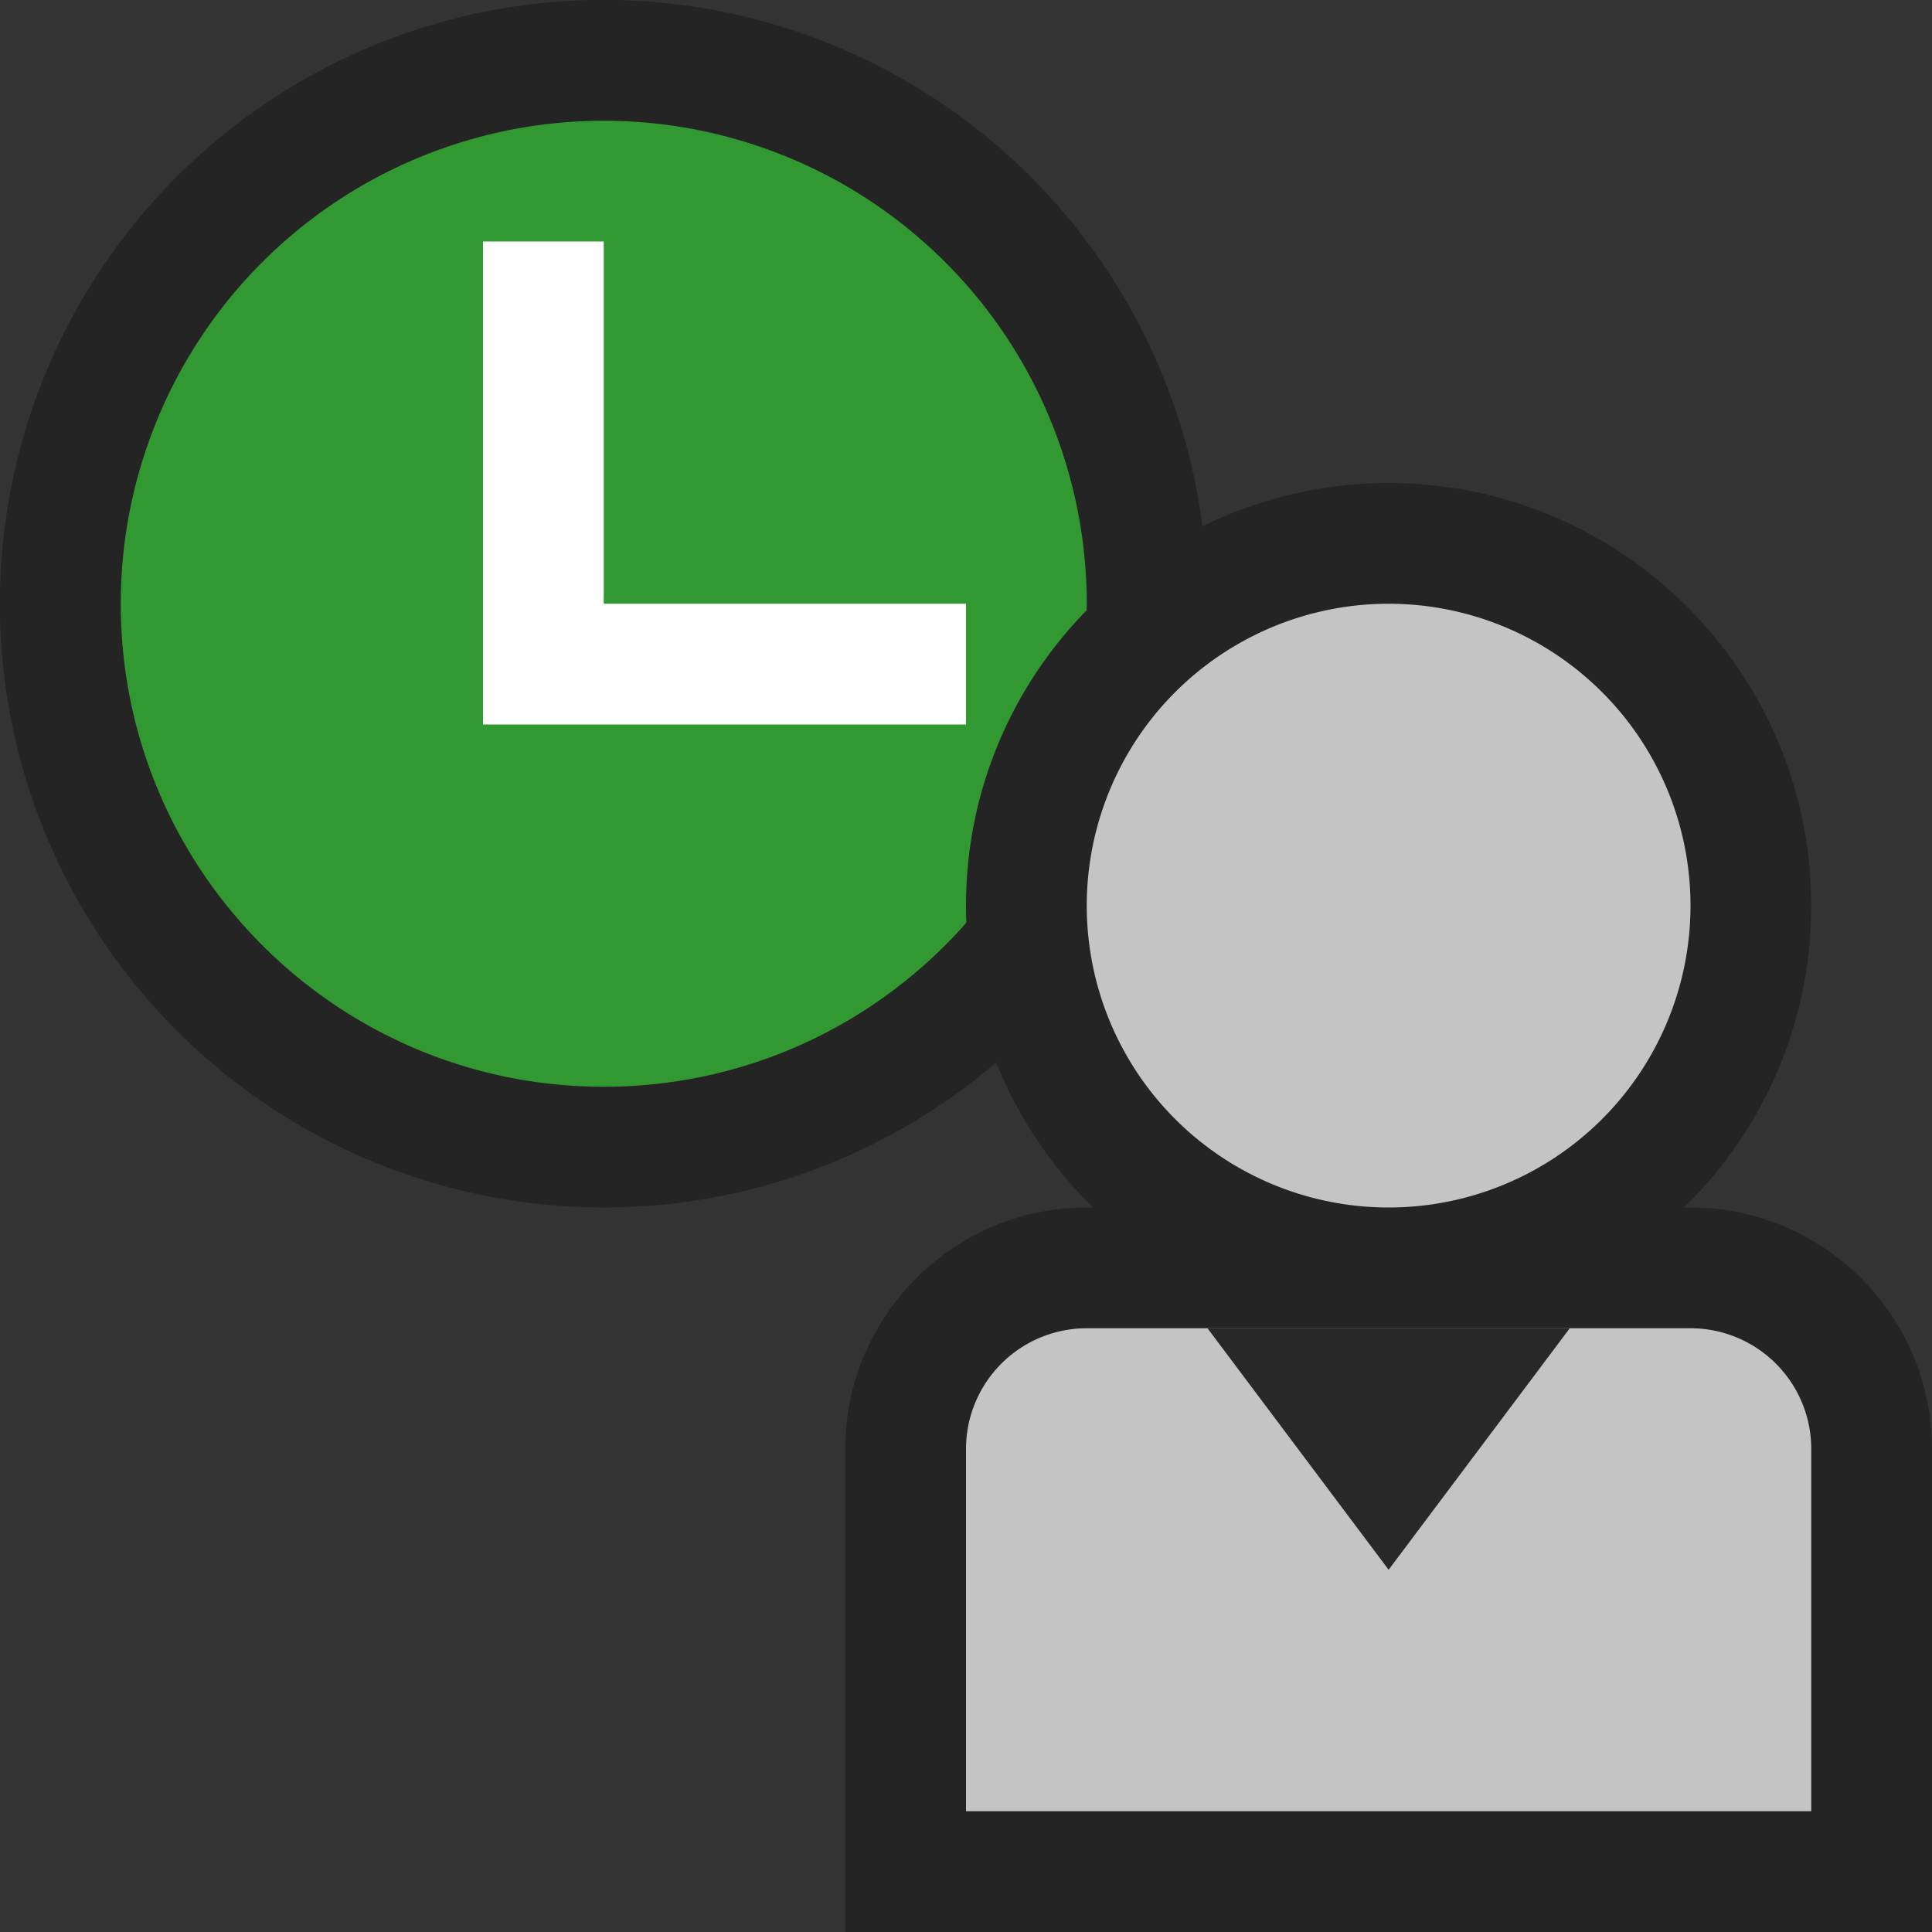 <svg ti:v="1" width="16" height="16" viewBox="0 0 16 16" xmlns="http://www.w3.org/2000/svg" xmlns:ti="urn:schemas-jetbrains-com:tisvg"><rect x="0" y="0" width="16" height="16" fill="#333333" stroke="none"/><rect id="frame" width="16" height="16" fill="none"/><g fill-rule="evenodd"><path d="M10 5A5 5 0 1 1-.001 4.999 5 5 0 0 1 10 5z" fill="#242424"/><path d="M9 5c0 2.208-1.792 4-4 4S1 7.208 1 5a4 4 0 0 1 8 0z" fill="#329932"/><path d="M5 5V2H4v4h4V5H5z" fill="#FFF"/><path d="M7 16v-4c0-1.103.897-2 2-2h5c1.103 0 2 .897 2 2v4H7z" fill="#242424"/><path d="M11.5 11C9.57 11 8 9.43 8 7.5S9.57 4 11.5 4 15 5.57 15 7.5 13.43 11 11.5 11z" fill="#242424"/><path d="M9 7.5a2.5 2.5 0 1 1 5 0 2.5 2.5 0 0 1-5 0z" fill="#C4C4C4"/><path d="M15 12v3H8v-3a1 1 0 0 1 1-1h5a1 1 0 0 1 1 1z" fill="#C4C4C4"/><path d="M10 11l1.5 2 1.5-2h-3z" fill="#282828"/></g></svg>